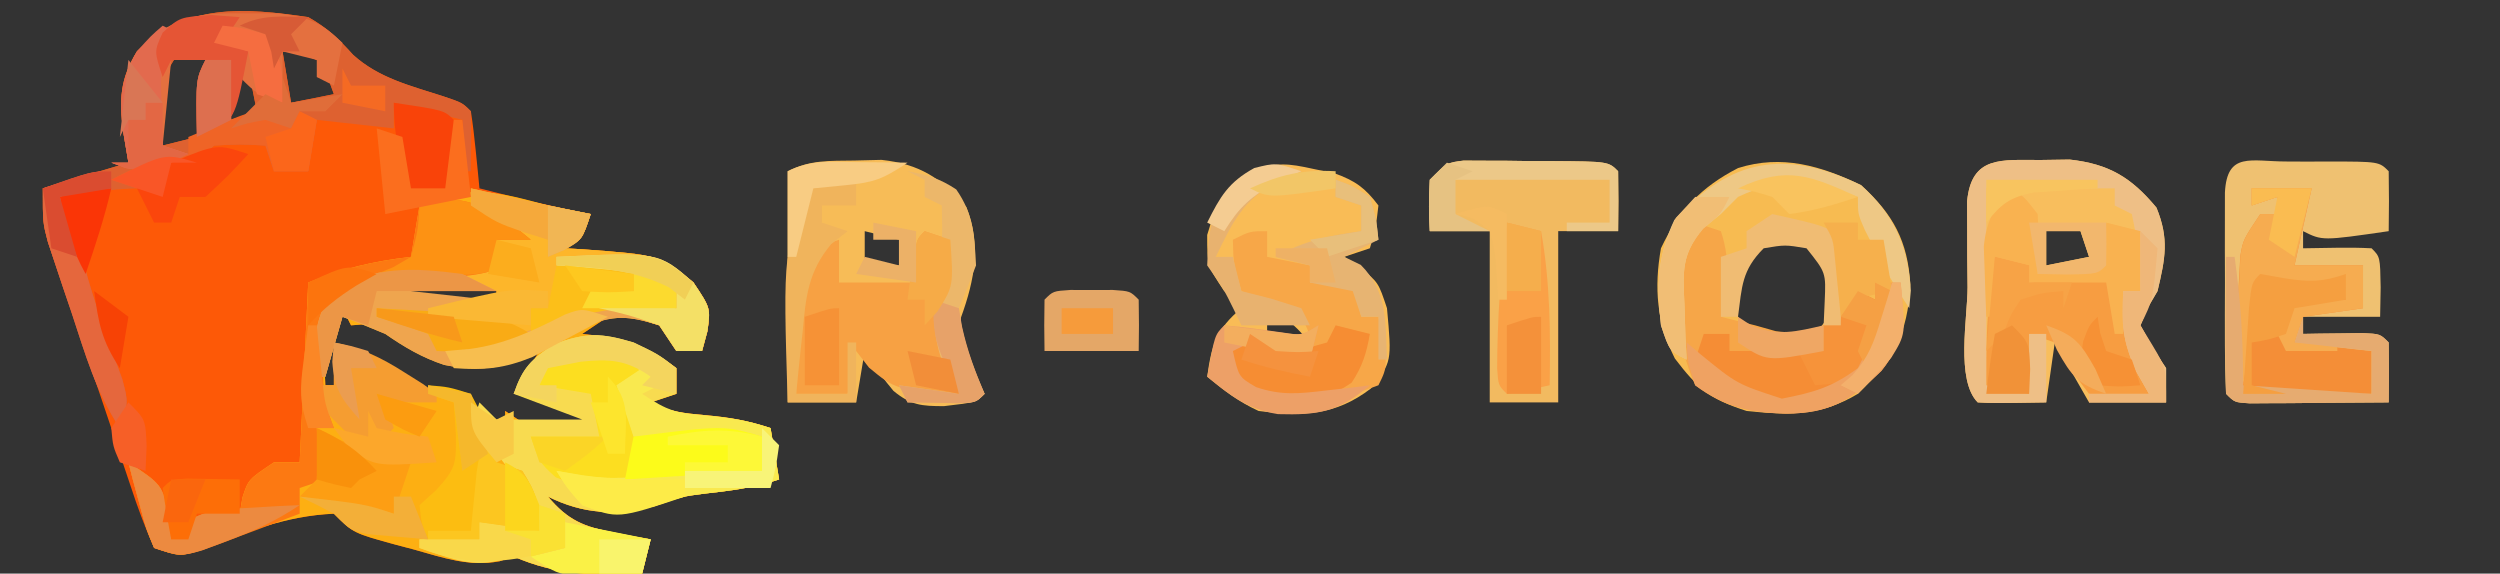<?xml version="1.0" encoding="UTF-8"?>
<svg version="1.1" xmlns="http://www.w3.org/2000/svg" width="292" height="67">
<rect width="100%" height="100%" fill="#333333" stroke="none"/>
<path d="M0 0 C2.218 1.25 3.545 2.523 5.242 4.402 C8.234 7.122 11.95 8.014 15.742 9.238 C18 10 18 10 19 11 C19.232 12.515 19.412 14.038 19.562 15.562 C19.646 16.389 19.73 17.215 19.816 18.066 C19.877 18.704 19.938 19.343 20 20 C24.321 21.098 28.617 22.178 33 23 C32 26 32 26 30 27 C30.664 27.037 31.328 27.075 32.012 27.113 C41.044 27.786 41.044 27.786 45 31 C47 34 47 34 46.625 36.688 C46.419 37.451 46.212 38.214 46 39 C45.01 39 44.02 39 43 39 C42.34 38.01 41.68 37.02 41 36 C38.077 35.082 38.077 35.082 35 35 C34.01 35.66 33.02 36.32 32 37 C32.887 37.103 33.774 37.206 34.688 37.312 C38.101 38.021 40.239 38.889 43 41 C43 41.99 43 42.98 43 44 C41.515 44.495 41.515 44.495 40 45 C42.26 46.13 43.929 46.269 46.438 46.5 C49.215 46.756 51.327 47.109 54 48 C54.495 50.97 54.495 50.97 55 54 C52.015 54.995 49.227 55.329 46.113 55.676 C43.724 55.987 43.724 55.987 40.438 57.125 C36.002 58.254 32.137 58.068 28 56 C30.346 58.771 32.148 59.521 35.688 60.188 C36.9 60.425 36.9 60.425 38.137 60.668 C38.752 60.778 39.366 60.887 40 61 C39.67 62.32 39.34 63.64 39 65 C33.464 65.193 29.136 65.266 24 63 C23.453 63.183 22.907 63.366 22.344 63.555 C18.82 64.224 15.753 63.142 12.375 62.188 C11.694 62.009 11.014 61.83 10.312 61.646 C5.265 60.265 5.265 60.265 3 58 C-2.616 58.239 -7.368 60.16 -12.547 62.258 C-15 63 -15 63 -18 62 C-19.07 59.577 -19.936 57.26 -20.75 54.75 C-21 54.007 -21.25 53.265 -21.508 52.499 C-22.053 50.878 -22.593 49.254 -23.128 47.629 C-24.047 44.859 -24.994 42.099 -25.945 39.34 C-26.589 37.456 -27.232 35.572 -27.875 33.688 C-28.185 32.787 -28.496 31.886 -28.815 30.958 C-29.101 30.109 -29.386 29.261 -29.68 28.387 C-29.935 27.636 -30.19 26.885 -30.453 26.112 C-31 24 -31 24 -31 20 C-27.7 19.01 -24.4 18.02 -21 17 C-21.206 15.783 -21.413 14.566 -21.625 13.312 C-22.069 9.608 -22.001 7.274 -20 4 C-14.284 -1.653 -7.487 -1.093 0 0 Z M-15.688 5 C-17.797 8.214 -17.186 11.215 -17 15 C-15.68 14.67 -14.36 14.34 -13 14 C-12.34 10.7 -11.68 7.4 -11 4 C-13.897 3.745 -13.897 3.745 -15.688 5 Z M-3 4 C-2.67 5.98 -2.34 7.96 -2 10 C-0.35 9.67 1.3 9.34 3 9 C2.284 6.984 2.284 6.984 1 5 C-1.05 4.195 -1.05 4.195 -3 4 Z M-8 6 C-9.296 7.066 -9.296 7.066 -9.062 9.562 C-9.042 10.367 -9.021 11.171 -9 12 C-8.01 11.67 -7.02 11.34 -6 11 C-6.33 9.35 -6.66 7.7 -7 6 C-7.33 6 -7.66 6 -8 6 Z M8 31 C11.212 32.906 13.539 33.223 17.25 33.125 C18.588 33.098 18.588 33.098 19.953 33.07 C20.629 33.047 21.304 33.024 22 33 C22 32.67 22 32.34 22 32 C17.328 30.794 12.785 30.906 8 31 Z M4 34 C1.71 37.435 1.822 38.985 2 43 C2.33 43 2.66 43 3 43 C3 41.35 3 39.7 3 38 C3.641 38.326 4.281 38.652 4.941 38.988 C10.871 41.985 10.871 41.985 16.938 44.688 C20 46 20 46 23 48 C23 47.34 23 46.68 23 46 C23.99 46.66 24.98 47.32 26 48 C28.332 48.079 30.668 48.088 33 48 C31.026 45.477 30.033 45.007 26.812 44.312 C25.884 44.209 24.956 44.106 24 44 C24.99 42.35 25.98 40.7 27 39 C26.371 39.119 25.742 39.237 25.094 39.359 C19.284 40.234 15.806 40.059 10.789 36.91 C8.74 35.698 8.74 35.698 5 36 C4.67 35.34 4.34 34.68 4 34 Z M3 43 C4 45 4 45 4 45 Z M4 45 C5 47 5 47 5 47 Z " fill="#FD5907" transform="translate(36,2)"/>
<path d="M0 0 C1.665 0.34 3.331 0.677 5 1 C4 4 4 4 2 5 C2.664 5.037 3.328 5.075 4.012 5.113 C13.044 5.786 13.044 5.786 17 9 C19 12 19 12 18.625 14.688 C18.316 15.832 18.316 15.832 18 17 C17.01 17 16.02 17 15 17 C14.34 16.01 13.68 15.02 13 14 C10.077 13.082 10.077 13.082 7 13 C6.01 13.66 5.02 14.32 4 15 C4.887 15.103 5.774 15.206 6.688 15.312 C10.101 16.021 12.239 16.889 15 19 C15 19.99 15 20.98 15 22 C14.01 22.33 13.02 22.66 12 23 C14.26 24.13 15.929 24.269 18.438 24.5 C21.215 24.756 23.327 25.109 26 26 C26.495 28.97 26.495 28.97 27 32 C24.015 32.995 21.227 33.329 18.113 33.676 C15.724 33.987 15.724 33.987 12.438 35.125 C8.002 36.254 4.137 36.068 0 34 C2.346 36.771 4.148 37.521 7.688 38.188 C8.9 38.425 8.9 38.425 10.137 38.668 C10.752 38.778 11.366 38.887 12 39 C11.67 40.32 11.34 41.64 11 43 C5.464 43.193 1.136 43.266 -4 41 C-4.547 41.183 -5.093 41.366 -5.656 41.555 C-9.18 42.224 -12.247 41.142 -15.625 40.188 C-16.306 40.009 -16.986 39.83 -17.688 39.646 C-22.735 38.265 -22.735 38.265 -25 36 C-30.616 36.239 -35.368 38.16 -40.547 40.258 C-43 41 -43 41 -46 40 C-46.949 37.715 -46.949 37.715 -47.688 34.938 C-48.065 33.559 -48.065 33.559 -48.449 32.152 C-48.631 31.442 -48.813 30.732 -49 30 C-45.094 32.602 -45.094 32.602 -44.25 36.188 C-44.167 37.116 -44.085 38.044 -44 39 C-43.608 38.505 -43.216 38.01 -42.812 37.5 C-40.449 35.544 -38.986 35.758 -36 36 C-35.845 35.072 -35.845 35.072 -35.688 34.125 C-35 32 -35 32 -32 30 C-31.01 30 -30.02 30 -29 30 C-28.67 23.07 -28.34 16.14 -28 9 C-23.737 7.295 -20.487 6.528 -16 6 C-15.67 4.02 -15.34 2.04 -15 0 C-9.396 -2.586 -5.667 -1.552 0 0 Z M-20 9 C-16.788 10.906 -14.461 11.223 -10.75 11.125 C-9.412 11.098 -9.412 11.098 -8.047 11.07 C-7.371 11.047 -6.696 11.024 -6 11 C-6 10.67 -6 10.34 -6 10 C-10.672 8.794 -15.215 8.906 -20 9 Z M-24 12 C-26.29 15.435 -26.178 16.985 -26 21 C-25.67 21 -25.34 21 -25 21 C-25 19.35 -25 17.7 -25 16 C-24.359 16.326 -23.719 16.652 -23.059 16.988 C-17.129 19.985 -17.129 19.985 -11.062 22.688 C-8 24 -8 24 -5 26 C-5 25.34 -5 24.68 -5 24 C-4.01 24.66 -3.02 25.32 -2 26 C0.332 26.079 2.668 26.088 5 26 C3.026 23.477 2.033 23.007 -1.188 22.312 C-2.116 22.209 -3.044 22.106 -4 22 C-3.01 20.35 -2.02 18.7 -1 17 C-1.629 17.119 -2.258 17.237 -2.906 17.359 C-8.716 18.234 -12.194 18.059 -17.211 14.91 C-19.26 13.698 -19.26 13.698 -23 14 C-23.33 13.34 -23.66 12.68 -24 12 Z M-25 21 C-24 23 -24 23 -24 23 Z M-24 23 C-23 25 -23 25 -23 25 Z " fill="#FDAF12" transform="translate(64,24)"/>
<path d="M0 0 C3.726 3.371 5.461 6.529 5.754 11.617 C5.432 17.415 3.803 20.391 -0.375 24.375 C-4.638 26.941 -8.524 26.898 -13.375 26.375 C-17.58 25.026 -19.068 23.778 -21.75 20.25 C-23.876 16.025 -24.195 12.007 -23.375 7.375 C-21.296 2.967 -18.661 0.206 -14.367 -1.996 C-9.243 -3.614 -4.692 -2.259 0 0 Z M-13.188 7.5 C-14.945 10.275 -14.843 12.164 -14.375 15.375 C-12.798 17.454 -12.798 17.454 -10.375 18.375 C-7.74 18.381 -7.74 18.381 -5.375 17.375 C-3.042 14.548 -3.042 14.548 -3.625 11.312 C-4.134 8.276 -4.134 8.276 -6.375 6.375 C-9.185 6.015 -10.757 5.992 -13.188 7.5 Z " fill="#F7BB51" transform="translate(217.375,21.625)"/>
<path d="M0 0 C1.131 -0.017 2.261 -0.034 3.426 -0.051 C8.025 0.461 10.623 2.035 13.562 5.562 C15.061 9.224 14.589 11.501 13.688 15.312 C13.275 16.014 12.863 16.715 12.438 17.438 C12.19 18.056 11.943 18.675 11.688 19.312 C13.043 21.849 13.043 21.849 14.688 24.312 C14.688 25.633 14.688 26.953 14.688 28.312 C11.717 28.312 8.748 28.312 5.688 28.312 C4.367 26.003 3.047 23.692 1.688 21.312 C1.357 23.622 1.028 25.933 0.688 28.312 C-5.465 28.41 -5.465 28.41 -7.312 28.312 C-9.902 25.723 -8.498 18.361 -8.5 14.875 C-8.512 13.704 -8.524 12.533 -8.537 11.326 C-8.539 10.209 -8.541 9.092 -8.543 7.941 C-8.547 6.911 -8.551 5.88 -8.555 4.819 C-8.036 -0.542 -4.529 0.015 0 0 Z M0.688 8.312 C0.688 9.633 0.688 10.953 0.688 12.312 C2.337 11.982 3.987 11.652 5.688 11.312 C5.357 10.322 5.027 9.332 4.688 8.312 C3.368 8.312 2.047 8.312 0.688 8.312 Z " fill="#F8BE5D" transform="translate(238.312,18.688)"/>
<path d="M0 0 C1.038 -0.026 2.075 -0.052 3.145 -0.078 C7.587 0.401 10.184 2.079 13.062 5.438 C14.811 9.808 14.026 13.944 12.438 18.312 C12.006 21.654 13.755 24.27 15.188 27.25 C14.188 28.25 14.188 28.25 10.438 28.688 C7.803 28.683 6.608 28.594 4.547 26.91 C3.188 25.25 3.188 25.25 1.188 22.25 C0.858 24.23 0.527 26.21 0.188 28.25 C-2.453 28.25 -5.093 28.25 -7.812 28.25 C-7.812 19.34 -7.812 10.43 -7.812 1.25 C-5.136 -0.088 -2.988 0.044 0 0 Z M1.188 8.25 C1.188 9.57 1.188 10.89 1.188 12.25 C2.507 12.25 3.828 12.25 5.188 12.25 C5.188 11.26 5.188 10.27 5.188 9.25 C3.868 8.92 2.547 8.59 1.188 8.25 Z " fill="#F7BC57" transform="translate(99.812,18.75)"/>
<path d="M0 0 C2.875 1.375 2.875 1.375 5 3 C5 3.99 5 4.98 5 6 C4.01 6.33 3.02 6.66 2 7 C4.26 8.13 5.929 8.269 8.438 8.5 C11.215 8.756 13.327 9.109 16 10 C16.495 12.97 16.495 12.97 17 16 C14.015 16.995 11.227 17.329 8.113 17.676 C5.724 17.987 5.724 17.987 2.438 19.125 C-1.998 20.254 -5.863 20.068 -10 18 C-7.654 20.771 -5.852 21.521 -2.312 22.188 C-1.1 22.425 -1.1 22.425 0.137 22.668 C0.752 22.778 1.366 22.887 2 23 C1.67 24.32 1.34 25.64 1 27 C-4.536 27.193 -8.864 27.266 -14 25 C-14.928 25.247 -14.928 25.247 -15.875 25.5 C-19.188 26.28 -21.834 25.035 -25 24 C-25 23.67 -25 23.34 -25 23 C-22.69 23 -20.38 23 -18 23 C-18 22.34 -18 21.68 -18 21 C-15.69 21.33 -13.38 21.66 -11 22 C-12.922 16.84 -14.802 13.744 -19 10 C-18.67 9.01 -18.34 8.02 -18 7 C-17.34 7.66 -16.68 8.32 -16 9 C-14.68 9 -13.36 9 -12 9 C-10 9 -8 9 -6 9 C-8.64 8.01 -11.28 7.02 -14 6 C-12.947 2.947 -11.996 1.998 -9.25 0.188 C-5.502 -1.182 -3.794 -1.13 0 0 Z " fill="#F8DB50" transform="translate(74,40)"/>
<path d="M0 0 C0.798 0.004 1.596 0.008 2.418 0.012 C3.216 0.008 4.014 0.004 4.836 0 C10.791 0.01 10.791 0.01 11.918 1.137 C11.959 3.47 11.96 5.804 11.918 8.137 C4.168 9.262 4.168 9.262 1.918 8.137 C1.918 8.797 1.918 9.457 1.918 10.137 C3.217 10.116 4.517 10.095 5.855 10.074 C7.21 10.053 8.566 10.065 9.918 10.137 C10.918 11.137 10.918 11.137 10.98 14.699 C10.96 15.834 10.939 16.968 10.918 18.137 C7.948 18.137 4.978 18.137 1.918 18.137 C1.918 18.797 1.918 19.457 1.918 20.137 C2.556 20.125 3.194 20.114 3.852 20.102 C4.678 20.093 5.504 20.084 6.355 20.074 C7.179 20.063 8.003 20.051 8.852 20.039 C10.918 20.137 10.918 20.137 11.918 21.137 C11.959 23.47 11.96 25.804 11.918 28.137 C8.939 28.164 5.96 28.183 2.98 28.199 C1.705 28.212 1.705 28.212 0.404 28.225 C-0.405 28.228 -1.213 28.231 -2.047 28.234 C-2.796 28.24 -3.545 28.245 -4.316 28.25 C-6.082 28.137 -6.082 28.137 -7.082 27.137 C-7.182 25.222 -7.213 23.304 -7.215 21.387 C-7.216 20.221 -7.217 19.056 -7.219 17.855 C-7.215 16.628 -7.211 15.401 -7.207 14.137 C-7.211 12.91 -7.215 11.682 -7.219 10.418 C-7.217 9.253 -7.216 8.087 -7.215 6.887 C-7.214 5.809 -7.213 4.731 -7.211 3.621 C-6.961 -1.193 -4.176 0.007 0 0 Z " fill="#EFC171" transform="translate(267.082,18.863)"/>
<path d="M0 0 C1.16 0.24 1.16 0.24 2.344 0.484 C4.781 1.35 5.947 2.191 7.5 4.25 C7.188 6.938 7.188 6.938 6.5 9.25 C5.51 9.58 4.52 9.91 3.5 10.25 C4.139 10.683 4.779 11.116 5.438 11.562 C7.5 13.25 7.5 13.25 8.5 16.25 C9.071 22.527 9.071 22.527 6.625 25.625 C2.449 28.818 -1.368 28.912 -6.5 28.25 C-8.862 27.153 -10.465 25.92 -12.5 24.25 C-12.002 20.562 -11.399 18.645 -8.5 16.25 C-9.181 15.569 -9.861 14.889 -10.562 14.188 C-12.5 11.25 -12.5 11.25 -12.5 7.688 C-11.425 3.992 -10.523 2.561 -7.5 0.25 C-4.302 -0.816 -3.197 -0.703 0 0 Z M-5.5 17.25 C-5.5 17.91 -5.5 18.57 -5.5 19.25 C-3.025 19.745 -3.025 19.745 -0.5 20.25 C-1.875 18.708 -1.875 18.708 -3.5 17.25 C-4.16 17.25 -4.82 17.25 -5.5 17.25 Z " fill="#F9BC56" transform="translate(153.5,19.75)"/>
<path d="M0 0 C2.218 1.25 3.545 2.523 5.242 4.402 C8.234 7.122 11.95 8.014 15.742 9.238 C18 10 18 10 19 11 C19.041 13.333 19.042 15.667 19 18 C18.67 18 18.34 18 18 18 C18 16.02 18 14.04 18 12 C15.36 11.34 12.72 10.68 10 10 C10 10.99 10 11.98 10 13 C7.03 12.67 4.06 12.34 1 12 C0.67 13.98 0.34 15.96 0 18 C-1.32 18 -2.64 18 -4 18 C-4.33 17.01 -4.66 16.02 -5 15 C-7.917 14.833 -7.917 14.833 -11 15 C-11.66 15.66 -12.32 16.32 -13 17 C-13.99 17 -14.98 17 -16 17 C-16.33 18.32 -16.66 19.64 -17 21 C-17.99 20.67 -18.98 20.34 -20 20 C-22.295 20.094 -22.295 20.094 -24.688 20.438 C-25.496 20.539 -26.304 20.641 -27.137 20.746 C-28.059 20.872 -28.059 20.872 -29 21 C-28.567 22.021 -28.567 22.021 -28.125 23.062 C-27.141 25.631 -26.364 28.181 -25.645 30.832 C-24.49 34.715 -23.076 38.516 -21.707 42.328 C-21 45 -21 45 -22 48 C-24.79 43.815 -26.052 39.317 -27.625 34.562 C-27.95 33.608 -28.275 32.653 -28.609 31.67 C-29.07 30.288 -29.07 30.288 -29.539 28.879 C-29.82 28.039 -30.1 27.199 -30.389 26.334 C-31 24 -31 24 -31 20 C-27.7 19.01 -24.4 18.02 -21 17 C-21.206 15.783 -21.413 14.566 -21.625 13.312 C-22.069 9.608 -22.001 7.274 -20 4 C-14.284 -1.653 -7.487 -1.093 0 0 Z M-15.688 5 C-17.797 8.214 -17.186 11.215 -17 15 C-15.68 14.67 -14.36 14.34 -13 14 C-12.34 10.7 -11.68 7.4 -11 4 C-13.897 3.745 -13.897 3.745 -15.688 5 Z M-3 4 C-2.67 5.98 -2.34 7.96 -2 10 C-0.35 9.67 1.3 9.34 3 9 C2.284 6.984 2.284 6.984 1 5 C-1.05 4.195 -1.05 4.195 -3 4 Z M-8 6 C-9.296 7.066 -9.296 7.066 -9.062 9.562 C-9.042 10.367 -9.021 11.171 -9 12 C-8.01 11.67 -7.02 11.34 -6 11 C-6.33 9.35 -6.66 7.7 -7 6 C-7.33 6 -7.66 6 -8 6 Z " fill="#DE6130" transform="translate(36,2)"/>
<path d="M0 0 C0.592 0.133 1.183 0.266 1.793 0.402 C5.854 1.31 9.914 2.209 14 3 C13 6 13 6 11 7 C11.664 7.037 12.328 7.075 13.012 7.113 C22.044 7.786 22.044 7.786 26 11 C28 14 28 14 27.625 16.688 C27.419 17.451 27.212 18.214 27 19 C26.01 19 25.02 19 24 19 C23.34 18.01 22.68 17.02 22 16 C18.385 14.855 16.614 14.735 13.105 16.25 C12.143 16.828 11.18 17.405 10.188 18 C5.374 20.574 2.272 21.71 -3.105 20.625 C-5.687 19.773 -7.772 18.547 -10 17 C-11.654 16.302 -13.317 15.625 -15 15 C-15.66 17.31 -16.32 19.62 -17 22 C-17.33 22 -17.66 22 -18 22 C-18.41 17.818 -18.55 15.728 -15.969 12.312 C-12.374 9.512 -9.577 9.225 -5.188 9.188 C-4.495 9.162 -3.802 9.137 -3.088 9.111 C-1.393 9.053 0.304 9.023 2 9 C2.33 8.01 2.66 7.02 3 6 C3.66 5.67 4.32 5.34 5 5 C3.763 4.319 3.763 4.319 2.5 3.625 C1.675 3.089 0.85 2.553 0 2 C0 1.34 0 0.68 0 0 Z M-11 11 C-7.788 12.906 -5.461 13.223 -1.75 13.125 C-0.412 13.098 -0.412 13.098 0.953 13.07 C1.629 13.047 2.304 13.024 3 13 C3 12.67 3 12.34 3 12 C-1.672 10.794 -6.215 10.906 -11 11 Z " fill="#FDB62A" transform="translate(55,22)"/>
<path d="M0 0 C0.779 0.004 1.558 0.008 2.361 0.012 C3.207 0.014 4.054 0.016 4.926 0.018 C5.81 0.031 6.695 0.043 7.607 0.055 C8.496 0.056 9.385 0.057 10.301 0.057 C16.904 0.103 16.904 0.103 18.045 1.243 C18.086 3.576 18.087 5.91 18.045 8.243 C15.735 8.243 13.425 8.243 11.045 8.243 C11.045 14.843 11.045 21.443 11.045 28.243 C8.405 28.243 5.765 28.243 3.045 28.243 C3.045 21.643 3.045 15.043 3.045 8.243 C0.735 8.243 -1.575 8.243 -3.955 8.243 C-4.08 5.368 -4.08 5.368 -3.955 2.243 C-1.955 0.243 -1.955 0.243 0 0 Z " fill="#F2BA60" transform="translate(170.955,18.757)"/>
<path d="M0 0 C0.99 0.33 1.98 0.66 3 1 C4.231 4.694 3.644 7.206 3 11 C4.33 11.345 5.665 11.675 7 12 C7.804 12.227 8.609 12.454 9.438 12.688 C12.599 13.073 14.217 12.505 17 11 C17.66 10.01 18.32 9.02 19 8 C19.66 8.33 20.32 8.66 21 9 C21.33 8.34 21.66 7.68 22 7 C22.66 7 23.32 7 24 7 C24.424 11.24 24.438 13.983 21.75 17.312 C18.176 20.805 15.637 22.286 10.625 22.312 C6.402 22.187 3.452 21.61 0 19 C-2.204 13.992 -2.715 8.428 -2 3 C-1.34 2.01 -0.68 1.02 0 0 Z " fill="#F6A648" transform="translate(198,26)"/>
<path d="M0 0 C2.31 0 4.62 0 7 0 C6.34 2.97 5.68 5.94 5 9 C7.64 9 10.28 9 13 9 C13 10.65 13 12.3 13 14 C10.69 14.33 8.38 14.66 6 15 C5.67 15.99 5.34 16.98 5 18 C7.97 18.33 10.94 18.66 14 19 C14 20.65 14 22.3 14 24 C11.521 24.027 9.042 24.047 6.562 24.062 C5.855 24.071 5.148 24.079 4.42 24.088 C2.613 24.097 0.806 24.052 -1 24 C-1.33 23.67 -1.66 23.34 -2 23 C-1.962 20.192 -1.855 17.426 -1.688 14.625 C-1.634 13.453 -1.634 13.453 -1.58 12.258 C-1.537 11.505 -1.494 10.752 -1.449 9.977 C-1.411 9.286 -1.374 8.596 -1.335 7.885 C-1 6 -1 6 1 3 C1.66 3 2.32 3 3 3 C3 2.34 3 1.68 3 1 C2.01 1.33 1.02 1.66 0 2 C0 1.34 0 0.68 0 0 Z " fill="#F48E37" transform="translate(263,22)"/>
<path d="M0 0 C0.557 0.454 1.114 0.907 1.688 1.375 C0.367 1.375 -0.953 1.375 -2.312 1.375 C-1.817 2.86 -1.817 2.86 -1.312 4.375 C-4.746 6.092 -8.92 5.662 -12.727 5.717 C-16.034 5.857 -18.038 6.182 -20.77 8.102 C-22.605 10.806 -22.767 12.201 -22.625 15.438 C-22.601 16.295 -22.576 17.152 -22.551 18.035 C-22.383 20.527 -22.383 20.527 -21.312 23.375 C-21.973 23.375 -22.633 23.375 -23.312 23.375 C-22.983 25.355 -22.652 27.335 -22.312 29.375 C-23.797 29.87 -23.797 29.87 -25.312 30.375 C-25.312 31.365 -25.312 32.355 -25.312 33.375 C-27.58 34.241 -29.85 35.093 -32.125 35.938 C-33.089 36.308 -33.089 36.308 -34.072 36.686 C-38.973 38.488 -38.973 38.488 -42.312 37.375 C-43.262 35.09 -43.262 35.09 -44 32.312 C-44.377 30.934 -44.377 30.934 -44.762 29.527 C-44.943 28.817 -45.125 28.107 -45.312 27.375 C-41.406 29.977 -41.406 29.977 -40.562 33.562 C-40.48 34.491 -40.398 35.419 -40.312 36.375 C-39.921 35.88 -39.529 35.385 -39.125 34.875 C-36.762 32.919 -35.298 33.133 -32.312 33.375 C-32.158 32.447 -32.158 32.447 -32 31.5 C-31.312 29.375 -31.312 29.375 -28.312 27.375 C-27.323 27.375 -26.332 27.375 -25.312 27.375 C-24.983 20.445 -24.652 13.515 -24.312 6.375 C-20.05 4.67 -16.799 3.903 -12.312 3.375 C-11.982 1.395 -11.652 -0.585 -11.312 -2.625 C-6.743 -4.317 -3.824 -2.687 0 0 Z " fill="#FC7912" transform="translate(60.312,26.625)"/>
<path d="M0 0 C0.99 0.33 1.98 0.66 3 1 C3.069 3.952 3.111 6.566 2.375 9.438 C1.858 12.973 2.884 15.652 4 19 C-3.385 18.508 -3.385 18.508 -6.5 15.938 C-7.242 14.978 -7.242 14.978 -8 14 C-8.33 15.65 -8.66 17.3 -9 19 C-10.98 19 -12.96 19 -15 19 C-15.218 12.98 -15.28 7.641 -13 2 C-12.01 1.67 -11.02 1.34 -10 1 C-10 2.65 -10 4.3 -10 6 C-7.03 6 -4.06 6 -1 6 C-1.021 5.196 -1.041 4.391 -1.062 3.562 C-1 1 -1 1 0 0 Z " fill="#F7A143" transform="translate(108,27)"/>
<path d="M0 0 C1.951 0.002 1.951 0.002 3.941 0.004 C7.49 0.444 8.901 1.004 11.438 3.438 C11.107 5.088 10.777 6.737 10.438 8.438 C9.777 8.107 9.117 7.777 8.438 7.438 C8.438 6.777 8.438 6.117 8.438 5.438 C7.117 5.107 5.798 4.777 4.438 4.438 C4.438 6.418 4.438 8.398 4.438 10.438 C1.438 9.438 1.438 9.438 -0.562 7.438 C-0.645 8.221 -0.728 9.005 -0.812 9.812 C-1.562 12.438 -1.562 12.438 -3.625 13.75 C-4.264 13.977 -4.904 14.204 -5.562 14.438 C-5.688 7.688 -5.688 7.688 -4.562 5.438 C-5.883 5.438 -7.202 5.438 -8.562 5.438 C-8.893 8.738 -9.223 12.037 -9.562 15.438 C-8.572 15.768 -7.582 16.098 -6.562 16.438 C-10.993 18.53 -10.993 18.53 -13.875 18.062 C-14.71 17.753 -14.71 17.753 -15.562 17.438 C-14.902 17.438 -14.242 17.438 -13.562 17.438 C-13.769 16.221 -13.975 15.004 -14.188 13.75 C-14.632 10.046 -14.563 7.711 -12.562 4.438 C-8.5 0.375 -5.67 -0.084 0 0 Z " fill="#E4703F" transform="translate(28.562,1.562)"/>
<path d="M0 0 C1.98 0.495 1.98 0.495 4 1 C4 1.66 4 2.32 4 3 C7.3 2.67 10.6 2.34 14 2 C14.103 3.072 14.206 4.145 14.312 5.25 C14.992 8.955 15.699 10.198 18 13 C18 13.99 18 14.98 18 16 C14.75 16.375 14.75 16.375 11 16 C8.75 13.062 8.75 13.062 7 10 C6.01 9.67 5.02 9.34 4 9 C4 11.31 4 13.62 4 16 C2.35 16 0.7 16 -1 16 C-1.111 10.542 -0.917 5.385 0 0 Z " fill="#F79D41" transform="translate(233,30)"/>
<path d="M0 0 C0 0.99 0 1.98 0 3 C1.65 3.33 3.3 3.66 5 4 C5 4.66 5 5.32 5 6 C6.65 6 8.3 6 10 6 C10.33 7.32 10.66 8.64 11 10 C11.66 10 12.32 10 13 10 C14.125 15.75 14.125 15.75 13 18 C7.957 19.916 4.245 20.287 -1 19 C-3.438 17.438 -3.438 17.438 -5 16 C-4.67 15.01 -4.34 14.02 -4 13 C-3.01 12.67 -2.02 12.34 -1 12 C-0.34 12.66 0.32 13.32 1 14 C2.32 14 3.64 14 5 14 C5.043 12.069 5.043 12.069 4 10 C2.845 9.546 1.69 9.092 0.5 8.625 C-0.655 8.089 -1.81 7.553 -3 7 C-3.938 3.812 -3.938 3.812 -4 1 C-2 0 -2 0 0 0 Z " fill="#F7A748" transform="translate(148,27)"/>
<path d="M0 0 C0.33 0.66 0.66 1.32 1 2 C0.34 2.66 -0.32 3.32 -1 4 C-0.68 6.603 -0.68 6.603 0 9 C0.831 8.916 1.663 8.832 2.52 8.746 C3.606 8.644 4.693 8.542 5.812 8.438 C6.891 8.333 7.97 8.229 9.082 8.121 C12 8 12 8 15 9 C15 10.32 15 11.64 15 13 C11.607 13.424 8.211 13.809 4.812 14.188 C3.373 14.368 3.373 14.368 1.904 14.553 C-5.218 15.317 -5.218 15.317 -9.113 13.738 C-11 12 -11 12 -12 9 C-9.36 9 -6.72 9 -4 9 C-4.33 7.35 -4.66 5.7 -5 4 C-7.97 3.505 -7.97 3.505 -11 3 C-10.67 2.01 -10.34 1.02 -10 0 C-6.268 -1.244 -3.82 -0.778 0 0 Z " fill="#FCDE20" transform="translate(74,42)"/>
<path d="M0 0 C11.909 -0.563 11.909 -0.563 16 3 C18 6 18 6 17.625 8.688 C17.419 9.451 17.212 10.214 17 11 C16.01 11 15.02 11 14 11 C13.34 10.01 12.68 9.02 12 8 C8.385 6.855 6.614 6.735 3.105 8.25 C2.143 8.828 1.18 9.405 0.188 10 C-4.626 12.574 -7.728 13.71 -13.105 12.625 C-15.687 11.773 -17.772 10.547 -20 9 C-21.654 8.302 -23.317 7.625 -25 7 C-25.99 10.465 -25.99 10.465 -27 14 C-27.33 14 -27.66 14 -28 14 C-28.401 9.909 -28.378 7.634 -26.25 4.062 C-21.396 0.982 -16.609 1.267 -11 2 C-9.68 2.66 -8.36 3.32 -7 4 C-10.3 4 -13.6 4 -17 4 C-14.03 4.33 -11.06 4.66 -8 5 C-8 5.33 -8 5.66 -8 6 C-11.3 6.33 -14.6 6.66 -18 7 C-16.68 7.66 -15.36 8.32 -14 9 C-14 9.66 -14 10.32 -14 11 C-8.804 10.706 -5.218 9.742 -0.562 7.375 C4.862 4.731 8.151 4.753 14 6 C14 5.34 14 4.68 14 4 C10.881 2.207 8.323 1.657 4.75 1.375 C3.858 1.3 2.966 1.225 2.047 1.148 C1.034 1.075 1.034 1.075 0 1 C0 0.67 0 0.34 0 0 Z " fill="#EFA54E" transform="translate(65,30)"/>
<path d="M0 0 C1.131 -0.017 2.261 -0.034 3.426 -0.051 C8.025 0.461 10.623 2.035 13.562 5.562 C15.061 9.224 14.589 11.501 13.688 15.312 C13.275 16.014 12.863 16.715 12.438 17.438 C12.19 18.056 11.943 18.675 11.688 19.312 C13.043 21.849 13.043 21.849 14.688 24.312 C14.688 25.633 14.688 26.953 14.688 28.312 C11.717 28.312 8.748 28.312 5.688 28.312 C5.688 27.983 5.688 27.652 5.688 27.312 C7.997 27.312 10.307 27.312 12.688 27.312 C12.193 26.446 11.697 25.58 11.188 24.688 C9.64 21.205 9.419 19.065 9.688 15.312 C10.348 15.312 11.008 15.312 11.688 15.312 C11.574 13.832 11.446 12.353 11.312 10.875 C11.243 10.051 11.173 9.228 11.102 8.379 C10.965 7.697 10.828 7.015 10.688 6.312 C10.027 5.982 9.367 5.652 8.688 5.312 C8.688 4.652 8.688 3.993 8.688 3.312 C3.737 3.312 -1.212 3.312 -6.312 3.312 C-6.312 10.902 -6.312 18.492 -6.312 26.312 C-4.662 26.642 -3.013 26.973 -1.312 27.312 C-1.312 25.003 -1.312 22.692 -1.312 20.312 C-0.652 20.312 0.007 20.312 0.688 20.312 C0.688 22.953 0.688 25.593 0.688 28.312 C-5.465 28.41 -5.465 28.41 -7.312 28.312 C-9.902 25.723 -8.498 18.361 -8.5 14.875 C-8.512 13.704 -8.524 12.533 -8.537 11.326 C-8.539 10.209 -8.541 9.092 -8.543 7.941 C-8.547 6.911 -8.551 5.88 -8.555 4.819 C-8.036 -0.542 -4.529 0.015 0 0 Z " fill="#EEBF86" transform="translate(238.312,18.688)"/>
<path d="M0 0 C0.66 0.33 1.32 0.66 2 1 C1.433 4.972 0.446 7.794 -2 11 C-6.051 13.611 -9.204 14.783 -14 14 C-16.512 12.539 -18.764 10.852 -21 9 C-20.67 8.01 -20.34 7.02 -20 6 C-19.01 6 -18.02 6 -17 6 C-17 6.66 -17 7.32 -17 8 C-13.37 8 -9.74 8 -6 8 C-6 7.01 -6 6.02 -6 5 C-5.34 4.67 -4.68 4.34 -4 4 C-3.34 3.01 -2.68 2.02 -2 1 C-1.34 1.33 -0.68 1.66 0 2 C0 1.34 0 0.68 0 0 Z " fill="#F58D35" transform="translate(219,33)"/>
<path d="M0 0 C2.375 0.188 2.375 0.188 5 1 C6.25 3.375 6.25 3.375 7 6 C7.33 6.99 7.66 7.98 8 9 C8.99 9.33 9.98 9.66 11 10 C12.648 12.602 13 13.862 13 17 C10.69 16.67 8.38 16.34 6 16 C6 16.66 6 17.32 6 18 C4.02 18 2.04 18 0 18 C-0.75 16.25 -0.75 16.25 -1 14 C-0.361 13.422 0.279 12.845 0.938 12.25 C3.298 9.675 3.279 9.092 3.25 5.75 C3.167 4.513 3.085 3.275 3 2 C2.01 1.67 1.02 1.34 0 1 C0 0.67 0 0.34 0 0 Z " fill="#FCBD11" transform="translate(50,45)"/>
<path d="M0 0 C2.31 0 4.62 0 7 0 C6.34 2.97 5.68 5.94 5 9 C7.64 9 10.28 9 13 9 C13 10.65 13 12.3 13 14 C10.69 14.33 8.38 14.66 6 15 C5.67 15.99 5.34 16.98 5 18 C6.65 18 8.3 18 10 18 C10 18.33 10 18.66 10 19 C8.02 19 6.04 19 4 19 C3.67 18.34 3.34 17.68 3 17 C3.938 14.875 3.938 14.875 5 13 C6.98 13 8.96 13 11 13 C10.67 12.34 10.34 11.68 10 11 C9.072 11.186 8.144 11.371 7.188 11.562 C4 12 4 12 1 11 C0.34 14.96 -0.32 18.92 -1 23 C-1.33 23 -1.66 23 -2 23 C-1.886 20.228 -1.759 17.458 -1.625 14.688 C-1.594 13.902 -1.563 13.116 -1.531 12.307 C-1.493 11.549 -1.454 10.792 -1.414 10.012 C-1.383 9.315 -1.351 8.619 -1.319 7.901 C-1 6 -1 6 1 3 C1.66 3 2.32 3 3 3 C3 2.34 3 1.68 3 1 C2.01 1.33 1.02 1.66 0 2 C0 1.34 0 0.68 0 0 Z " fill="#F6AC50" transform="translate(263,22)"/>
<path d="M0 0 C0.66 0.66 1.32 1.32 2 2 C1.01 2.495 1.01 2.495 0 3 C3.019 5.013 4.046 5.292 7.5 5.562 C10.279 5.789 12.323 6.108 15 7 C15.33 8.98 15.66 10.96 16 13 C13.018 13.994 10.232 14.328 7.121 14.676 C4.707 14.993 4.707 14.993 1.312 16.125 C-2.083 17.022 -3.748 17.264 -7 16 C-8.812 13.938 -8.812 13.938 -10 12 C-9.01 12.186 -8.02 12.371 -7 12.562 C-3.589 13.056 -0.55 12.78 2.867 12.258 C6.569 11.81 10.277 11.922 14 12 C14 10.68 14 9.36 14 8 C9.05 8 4.1 8 -1 8 C-1.66 6.02 -2.32 4.04 -3 2 C-2.01 1.34 -1.02 0.68 0 0 Z " fill="#F9E94F" transform="translate(75,43)"/>
<path d="M0 0 C1.98 0.495 1.98 0.495 4 1 C5.071 7.026 5.099 12.889 5 19 C3.344 19.382 1.675 19.714 0 20 C-1 19 -1 19 -1.133 17.031 C-1.115 11.275 -0.737 5.71 0 0 Z " fill="#FAA147" transform="translate(176,26)"/>
<path d="M0 0 C3.874 3.505 5.48 7.105 5.812 12.312 C5.72 13.333 5.72 13.333 5.625 14.375 C4.064 12.034 2.761 9.812 1.5 7.312 C1.147 6.62 0.794 5.928 0.43 5.215 C-0.375 3.375 -0.375 3.375 -0.375 1.375 C-5.833 -0.319 -8.997 -1.186 -14.375 1.375 C-15.035 2.035 -15.695 2.695 -16.375 3.375 C-17.071 3.937 -17.767 4.499 -18.484 5.078 C-21.047 8.191 -20.784 10.152 -20.625 14.125 C-20.589 15.295 -20.553 16.466 -20.516 17.672 C-20.469 18.564 -20.423 19.456 -20.375 20.375 C-22.375 19.375 -22.375 19.375 -23.375 16.375 C-23.91 11.771 -23.809 8.294 -21.812 4.062 C-15.271 -3.15 -8.833 -4.253 0 0 Z " fill="#EEC885" transform="translate(217.375,21.625)"/>
<path d="M0 0 C0.557 0.454 1.114 0.907 1.688 1.375 C0.367 1.375 -0.953 1.375 -2.312 1.375 C-1.982 2.365 -1.653 3.355 -1.312 4.375 C-4.197 5.817 -6.73 5.469 -9.938 5.438 C-11.126 5.428 -12.315 5.419 -13.539 5.41 C-14.454 5.399 -15.37 5.387 -16.312 5.375 C-15.668 5.109 -15.023 4.844 -14.359 4.57 C-13.684 4.176 -13.008 3.781 -12.312 3.375 C-11.497 0.316 -11.497 0.316 -11.312 -2.625 C-6.743 -4.317 -3.824 -2.687 0 0 Z " fill="#FD9213" transform="translate(60.312,26.625)"/>
<path d="M0 0 C1.5 1.062 1.5 1.062 3 3 C3.188 6.688 3.188 6.688 3 10 C6.465 9.505 6.465 9.505 10 9 C10.33 7.35 10.66 5.7 11 4 C12.32 4.33 13.64 4.66 15 5 C15 7.31 15 9.62 15 12 C14.34 12 13.68 12 13 12 C13 13.65 13 15.3 13 17 C12.67 17 12.34 17 12 17 C11.67 15.02 11.34 13.04 11 11 C8.03 11 5.06 11 2 11 C2 10.34 2 9.68 2 9 C0.68 8.67 -0.64 8.34 -2 8 C-2 10.31 -2 12.62 -2 15 C-2.33 15 -2.66 15 -3 15 C-3.081 13.251 -3.139 11.5 -3.188 9.75 C-3.222 8.775 -3.257 7.801 -3.293 6.797 C-2.961 3.625 -2.113 2.33 0 0 Z " fill="#F9B250" transform="translate(235,22)"/>
<path d="M0 0 C1.32 0.33 2.64 0.66 4 1 C3.617 3.221 3.131 4.804 1.875 6.688 C-1.081 8.757 -3.422 8.939 -7 9 C-10.438 7.062 -10.438 7.062 -13 5 C-12.67 4.01 -12.34 3.02 -12 2 C-11.01 1.67 -10.02 1.34 -9 1 C-8.34 1.66 -7.68 2.32 -7 3 C-3.93 2.836 -3.93 2.836 -1 2 C-0.67 1.34 -0.34 0.68 0 0 Z " fill="#F68D33" transform="translate(156,38)"/>
<path d="M0 0 C0.815 0.003 1.629 0.005 2.469 0.008 C3.283 0.005 4.098 0.003 4.938 0 C6.969 0.133 6.969 0.133 7.969 1.133 C8.01 3.132 8.011 5.133 7.969 7.133 C4.339 7.133 0.709 7.133 -3.031 7.133 C-3.074 5.133 -3.072 3.132 -3.031 1.133 C-2.031 0.133 -2.031 0.133 0 0 Z " fill="#E4A767" transform="translate(125.031,33.867)"/>
<path d="M0 0 C2.221 0.383 3.804 0.869 5.688 2.125 C7.702 5.002 7.821 7.534 8 11 C7.361 12.677 6.697 14.346 6 16 C6.36 19.599 7.581 22.688 9 26 C8 27 8 27 6.152 27.098 C4.102 27.065 2.051 27.033 0 27 C-0.33 26.34 -0.66 25.68 -1 25 C1.31 25.33 3.62 25.66 6 26 C5.227 24.608 5.227 24.608 4.438 23.188 C2.551 18.868 3.073 15.135 3.676 10.551 C4.084 7.767 4.084 7.767 4 4 C3.34 3.67 2.68 3.34 2 3 C2 2.34 2 1.68 2 1 C1.34 0.67 0.68 0.34 0 0 Z " fill="#ECB76A" transform="translate(106,20)"/>
<path d="M0 0 C3.191 0.633 5.512 1.756 8.25 3.5 C8.956 3.943 9.663 4.387 10.391 4.844 C11.187 5.416 11.187 5.416 12 6 C12 6.33 12 6.66 12 7 C10.02 7 8.04 7 6 7 C6.33 7.99 6.66 8.98 7 10 C6 11 6 11 3 12 C1.291 10.377 -0.374 8.707 -2 7 C-2 6.34 -2 5.68 -2 5 C-1.34 5 -0.68 5 0 5 C0 3.35 0 1.7 0 0 Z M0 5 C1 7 1 7 1 7 Z M1 7 C2 9 2 9 2 9 Z " fill="#F59D31" transform="translate(39,40)"/>
<path d="M0 0 C1.65 0 3.3 0 5 0 C5 0.99 5 1.98 5 3 C3.68 3 2.36 3 1 3 C1 3.66 1 4.32 1 5 C1.99 5.33 2.98 5.66 4 6 C3.366 6.5 2.732 7 2.078 7.516 C-0.617 10.737 -0.884 13.711 -1.25 17.75 C-1.327 18.447 -1.405 19.145 -1.484 19.863 C-1.672 21.574 -1.838 23.287 -2 25 C-0.02 25 1.96 25 4 25 C4 23.02 4 21.04 4 19 C4.33 19 4.66 19 5 19 C5 21.31 5 23.62 5 26 C2.36 26 -0.28 26 -3 26 C-3.554 8.144 -3.554 8.144 0 0 Z " fill="#F0B45C" transform="translate(95,21)"/>
<path d="M0 0 C0 1.32 0 2.64 0 4 C-7.92 4.495 -7.92 4.495 -16 5 C-15.67 3.35 -15.34 1.7 -15 0 C-4.442 -1.333 -4.442 -1.333 0 0 Z " fill="#FCFB1A" transform="translate(89,51)"/>
<path d="M0 0 C1.582 -0.082 3.166 -0.139 4.75 -0.188 C6.073 -0.24 6.073 -0.24 7.422 -0.293 C10.476 0.054 11.806 0.883 14 3 C14 3.66 14 4.32 14 5 C13.443 4.965 12.886 4.93 12.312 4.895 C6.453 4.687 2.37 5.657 -3 8 C-3 7.01 -3 6.02 -3 5 C-2.34 5 -1.68 5 -1 5 C-0.67 3.35 -0.34 1.7 0 0 Z " fill="#FCBF19" transform="translate(65,31)"/>
<path d="M0 0 C0.779 0.004 1.558 0.008 2.361 0.012 C3.207 0.014 4.054 0.016 4.926 0.018 C5.81 0.031 6.695 0.043 7.607 0.055 C8.496 0.056 9.385 0.057 10.301 0.057 C16.904 0.103 16.904 0.103 18.045 1.243 C18.086 3.576 18.087 5.91 18.045 8.243 C16.065 8.243 14.085 8.243 12.045 8.243 C12.045 7.913 12.045 7.583 12.045 7.243 C13.695 7.243 15.345 7.243 17.045 7.243 C17.045 5.593 17.045 3.943 17.045 2.243 C10.775 2.243 4.505 2.243 -1.955 2.243 C-1.446 6.277 -1.446 6.277 1.107 7.493 C1.747 7.74 2.386 7.988 3.045 8.243 C0.735 8.243 -1.575 8.243 -3.955 8.243 C-4.08 5.368 -4.08 5.368 -3.955 2.243 C-1.955 0.243 -1.955 0.243 0 0 Z " fill="#ECC888" transform="translate(170.955,18.757)"/>
<path d="M0 0 C0.66 0.33 1.32 0.66 2 1 C1.01 2.485 1.01 2.485 0 4 C-0.242 6.516 -0.242 6.516 -0.125 9.188 C-0.107 10.089 -0.089 10.99 -0.07 11.918 C-0.047 12.605 -0.024 13.292 0 14 C0.99 14.33 1.98 14.66 3 15 C-1.431 17.092 -1.431 17.092 -4.312 16.625 C-5.148 16.316 -5.148 16.316 -6 16 C-5.34 16 -4.68 16 -4 16 C-4.206 14.783 -4.412 13.566 -4.625 12.312 C-5.081 8.626 -4.887 6.302 -3 3 C-1.375 1.188 -1.375 1.188 0 0 Z " fill="#E26A4E" transform="translate(19,3)"/>
<path d="M0 0 C1.938 0.688 1.938 0.688 4 2 C4.75 4.625 4.75 4.625 5 7 C3.02 7.99 3.02 7.99 1 9 C1.639 9.309 2.279 9.619 2.938 9.938 C6.098 13.098 5.819 16.683 6 21 C5.67 21 5.34 21 5 21 C5 19.35 5 17.7 5 16 C4.34 16 3.68 16 3 16 C2.67 15.01 2.34 14.02 2 13 C0.35 12.67 -1.3 12.34 -3 12 C-3 11.34 -3 10.68 -3 10 C-4.32 9.67 -5.64 9.34 -7 9 C-3.735 7.116 -0.719 6.507 3 6 C3 5.01 3 4.02 3 3 C2.01 2.67 1.02 2.34 0 2 C0 1.34 0 0.68 0 0 Z " fill="#E7B472" transform="translate(156,21)"/>
<path d="M0 0 C0 0.66 0 1.32 0 2 C-1.98 2.33 -3.96 2.66 -6 3 C-5.711 3.681 -5.423 4.361 -5.125 5.062 C-4.141 7.631 -3.364 10.181 -2.645 12.832 C-1.49 16.715 -0.076 20.516 1.293 24.328 C2 27 2 27 1 30 C-1.79 25.815 -3.052 21.317 -4.625 16.562 C-4.95 15.608 -5.275 14.653 -5.609 13.67 C-5.916 12.749 -6.223 11.828 -6.539 10.879 C-6.82 10.039 -7.1 9.199 -7.389 8.334 C-8 6 -8 6 -8 2 C-2.25 0 -2.25 0 0 0 Z " fill="#E5673D" transform="translate(13,20)"/>
<path d="M0 0 C1.093 0.083 2.186 0.165 3.312 0.25 C2.322 1.735 2.322 1.735 1.312 3.25 C2.303 3.58 3.292 3.91 4.312 4.25 C2.836 11.881 2.836 11.881 0.188 13.75 C-0.431 13.915 -1.05 14.08 -1.688 14.25 C-1.812 7.5 -1.812 7.5 -0.688 5.25 C-2.007 5.25 -3.328 5.25 -4.688 5.25 C-5.018 5.91 -5.348 6.57 -5.688 7.25 C-6.688 4.25 -6.688 4.25 -5.688 2.062 C-3.688 0.25 -3.688 0.25 0 0 Z " fill="#E55535" transform="translate(24.688,1.75)"/>
<path d="M0 0 C0.33 0 0.66 0 1 0 C1.727 5.181 2 9.68 2 15 C6.95 15.33 11.9 15.66 17 16 C17 14.35 17 12.7 17 11 C14.03 10.67 11.06 10.34 8 10 C8.33 9.01 8.66 8.02 9 7 C9 7.66 9 8.32 9 9 C9.638 8.988 10.276 8.977 10.934 8.965 C11.76 8.956 12.586 8.947 13.438 8.938 C14.261 8.926 15.085 8.914 15.934 8.902 C18 9 18 9 19 10 C19.041 12.333 19.042 14.667 19 17 C16.021 17.027 13.042 17.047 10.062 17.062 C8.787 17.075 8.787 17.075 7.486 17.088 C6.677 17.091 5.869 17.094 5.035 17.098 C4.286 17.103 3.537 17.108 2.766 17.114 C1 17 1 17 0 16 C-0.073 13.303 -0.092 10.633 -0.062 7.938 C-0.058 7.179 -0.053 6.42 -0.049 5.639 C-0.037 3.759 -0.019 1.88 0 0 Z " fill="#E6AB70" transform="translate(260,30)"/>
<path d="M0 0 C0.773 0.433 0.773 0.433 1.562 0.875 C4.624 2.288 7.749 3.125 11 4 C10.34 5.98 9.68 7.96 9 10 C5.37 9.34 1.74 8.68 -2 8 C-1.34 7.34 -0.68 6.68 0 6 C0.167 2.917 0.167 2.917 0 0 Z " fill="#FD9E13" transform="translate(37,50)"/>
<path d="M0 0 C5.875 0.875 5.875 0.875 7 2 C7.141 4.671 7.042 7.324 7 10 C5.35 10.33 3.7 10.66 2 11 C0.807 7.123 0 4.084 0 0 Z " fill="#F94309" transform="translate(46,12)"/>
<path d="M0 0 C2.308 0.181 4.579 0.52 6.871 0.844 C9.053 1.186 9.053 1.186 11 0 C10.67 1.32 10.34 2.64 10 4 C5.25 3.125 5.25 3.125 3 2 C2.01 2.495 2.01 2.495 1 3 C1.681 6.025 1.681 6.025 3.703 7.211 C6.607 8.209 8.712 7.987 11.75 7.625 C12.735 7.514 13.72 7.403 14.734 7.289 C15.482 7.194 16.23 7.098 17 7 C13.321 10.138 10.978 10.504 6.262 10.371 C2.726 9.791 0.745 8.253 -2 6 C-1.125 1.125 -1.125 1.125 0 0 Z " fill="#EDA067" transform="translate(143,38)"/>
<path d="M0 0 C0.66 0.33 1.32 0.66 2 1 C1.436 4.946 0.464 7.832 -2 11 C-4.688 11.812 -4.688 11.812 -7 12 C-7.66 10.68 -8.32 9.36 -9 8 C-8.01 8 -7.02 8 -6 8 C-6 7.01 -6 6.02 -6 5 C-5.34 4.67 -4.68 4.34 -4 4 C-3.34 3.01 -2.68 2.02 -2 1 C-1.34 1.33 -0.68 1.66 0 2 C0 1.34 0 0.68 0 0 Z " fill="#F6933A" transform="translate(219,33)"/>
<path d="M0 0 C-0.33 1.98 -0.66 3.96 -1 6 C-2.32 6 -3.64 6 -5 6 C-5.33 5.01 -5.66 4.02 -6 3 C-8.917 2.833 -8.917 2.833 -12 3 C-12.66 3.66 -13.32 4.32 -14 5 C-14.99 5 -15.98 5 -17 5 C-17.33 6.32 -17.66 7.64 -18 9 C-19.98 8.34 -21.96 7.68 -24 7 C-21.033 5.352 -18.344 4.557 -15 4 C-15 3.34 -15 2.68 -15 2 C-4.636 -2.318 -4.636 -2.318 0 0 Z " fill="#EF6426" transform="translate(37,14)"/>
<path d="M0 0 C11.909 -0.563 11.909 -0.563 16 3 C18 6 18 6 17.625 8.688 C17.316 9.832 17.316 9.832 17 11 C16.01 11 15.02 11 14 11 C13.34 10.01 12.68 9.02 12 8 C8.443 6.781 8.443 6.781 5 6 C5 5.67 5 5.34 5 5 C7.97 5.33 10.94 5.66 14 6 C14 5.34 14 4.68 14 4 C10.881 2.207 8.323 1.657 4.75 1.375 C3.858 1.3 2.966 1.225 2.047 1.148 C1.034 1.075 1.034 1.075 0 1 C0 0.67 0 0.34 0 0 Z " fill="#F4E066" transform="translate(65,30)"/>
<path d="M0 0 C0.33 0 0.66 0 1 0 C1.424 4.24 1.438 6.983 -1.25 10.312 C-4.824 13.805 -7.363 15.286 -12.375 15.312 C-16.566 15.202 -19.533 14.513 -23 12 C-23.875 9.312 -23.875 9.312 -24 7 C-23.492 7.433 -22.984 7.866 -22.461 8.312 C-18.119 11.859 -18.119 11.859 -12.875 13.562 C-9.19 12.842 -7.059 12.261 -4 10 C-2.316 6.773 -1.105 3.464 0 0 Z " fill="#EFA262" transform="translate(221,33)"/>
<path d="M0 0 C6.444 1.444 6.444 1.444 8 3 C8.072 4.686 8.084 6.375 8.062 8.062 C8.053 8.982 8.044 9.901 8.035 10.848 C8.024 11.558 8.012 12.268 8 13 C7.34 13 6.68 13 6 13 C6.041 12.072 6.082 11.144 6.125 10.188 C6.271 6.842 6.271 6.842 4 4 C1.5 3.583 1.5 3.583 -1 4 C-3.565 6.565 -3.54 8.477 -4 12 C-4.66 12 -5.32 12 -6 12 C-6 9.69 -6 7.38 -6 5 C-5.01 4.67 -4.02 4.34 -3 4 C-3 3.34 -3 2.68 -3 2 C-2.01 1.34 -1.02 0.68 0 0 Z " fill="#F0BC73" transform="translate(207,25)"/>
<path d="M0 0 C-0.907 0.351 -1.815 0.701 -2.75 1.062 C-6.919 3.548 -7.892 5.702 -10 10 C-9.34 10 -8.68 10 -8 10 C-7.67 11.32 -7.34 12.64 -7 14 C-5.298 14.433 -5.298 14.433 -3.562 14.875 C-2.387 15.246 -1.211 15.617 0 16 C0.33 16.66 0.66 17.32 1 18 C-1.64 18 -4.28 18 -7 18 C-7.433 17.103 -7.433 17.103 -7.875 16.188 C-9.047 13.807 -9.047 13.807 -11 11 C-10.857 7.062 -10.591 4.749 -8.125 1.625 C-5.029 -0.743 -3.753 -1.251 0 0 Z " fill="#E8B26F" transform="translate(152,20)"/>
<path d="M0 0 C3.906 2.602 3.906 2.602 4.75 6.188 C4.832 7.116 4.915 8.044 5 9 C5.367 8.519 5.735 8.038 6.113 7.543 C8.748 5.388 10.825 5.493 14.188 5.312 C15.274 5.247 16.361 5.181 17.48 5.113 C18.312 5.076 19.143 5.039 20 5 C17.158 6.895 14.684 8.002 11.5 9.188 C10.541 9.552 9.582 9.917 8.594 10.293 C6 11 6 11 3 10 C2.051 7.715 2.051 7.715 1.312 4.938 C1.061 4.018 0.81 3.099 0.551 2.152 C0.369 1.442 0.187 0.732 0 0 Z " fill="#EC8A40" transform="translate(15,54)"/>
<path d="M0 0 C0.33 0.66 0.66 1.32 1 2 C1.99 2.33 2.98 2.66 4 3 C5.648 5.602 6 6.862 6 10 C3.69 9.67 1.38 9.34 -1 9 C-1 9.66 -1 10.32 -1 11 C-2.98 11 -4.96 11 -7 11 C-7 10.67 -7 10.34 -7 10 C-5.35 10 -3.7 10 -2 10 C-1.939 9.362 -1.879 8.724 -1.816 8.066 C-1.733 7.24 -1.649 6.414 -1.562 5.562 C-1.481 4.739 -1.4 3.915 -1.316 3.066 C-1 1 -1 1 0 0 Z " fill="#FCC620" transform="translate(57,52)"/>
<path d="M0 0 C3.3 0.66 6.6 1.32 10 2 C9.67 3.32 9.34 4.64 9 6 C7.396 6.054 5.792 6.093 4.188 6.125 C3.294 6.148 2.401 6.171 1.48 6.195 C-1 6 -1 6 -4 4 C-2.68 3.67 -1.36 3.34 0 3 C0 2.01 0 1.02 0 0 Z " fill="#FAF146" transform="translate(66,61)"/>
<path d="M0 0 C0.928 0.165 1.856 0.33 2.812 0.5 C5.746 0.96 7.257 0.949 10 0 C10 0.99 10 1.98 10 3 C8.02 3.33 6.04 3.66 4 4 C3.67 4.99 3.34 5.98 3 7 C0.938 7.688 0.938 7.688 -1 8 C-1 9.65 -1 11.3 -1 13 C0.98 13.495 0.98 13.495 3 14 C1.35 14 -0.3 14 -2 14 C-1.86 11.854 -1.713 9.708 -1.562 7.562 C-1.481 6.368 -1.4 5.173 -1.316 3.941 C-1 1 -1 1 0 0 Z " fill="#F59F40" transform="translate(264,32)"/>
<path d="M0 0 C0.99 0.33 1.98 0.66 3 1 C3 2.32 3 3.64 3 5 C-3.366 6.665 -7.799 7.427 -14 5 C-14 4.67 -14 4.34 -14 4 C-11.69 4 -9.38 4 -7 4 C-7 3.34 -7 2.68 -7 2 C-4.69 2.33 -2.38 2.66 0 3 C0 2.01 0 1.02 0 0 Z " fill="#F9D84A" transform="translate(63,59)"/>
<path d="M0 0 C2.875 1.375 2.875 1.375 5 3 C5 3.99 5 4.98 5 6 C3.68 5.67 2.36 5.34 1 5 C1.33 4.67 1.66 4.34 2 4 C-0.809 2.01 -2.873 1.899 -6.188 2.25 C-7.446 2.498 -8.704 2.745 -10 3 C-10.33 3.66 -10.66 4.32 -11 5 C-10.34 5 -9.68 5 -9 5 C-9 5.66 -9 6.32 -9 7 C-10.65 6.67 -12.3 6.34 -14 6 C-12.947 2.947 -11.996 1.998 -9.25 0.188 C-5.502 -1.182 -3.794 -1.13 0 0 Z " fill="#F4D55E" transform="translate(74,40)"/>
<path d="M0 0 C2.251 0.114 4.5 0.242 6.75 0.375 C8.629 0.479 8.629 0.479 10.547 0.586 C13.61 0.953 15.42 1.397 18 3 C14.911 5.059 14.291 5.239 10.812 5.125 C8.925 5.063 8.925 5.063 7 5 C6.67 4.34 6.34 3.68 6 3 C4.021 2.273 2.02 1.602 0 1 C0 0.67 0 0.34 0 0 Z " fill="#F9AB15" transform="translate(44,36)"/>
<path d="M0 0 C1.32 0.66 2.64 1.32 4 2 C-0.62 2 -5.24 2 -10 2 C-10.33 3.32 -10.66 4.64 -11 6 C-11.99 5.67 -12.98 5.34 -14 5 C-14.99 8.465 -14.99 8.465 -16 12 C-16.33 12 -16.66 12 -17 12 C-17.401 7.909 -17.378 5.634 -15.25 2.062 C-10.396 -1.018 -5.609 -0.733 0 0 Z " fill="#EC9646" transform="translate(54,32)"/>
<path d="M0 0 C1.32 0 2.64 0 4 0 C4 0.66 4 1.32 4 2 C4.99 2 5.98 2 7 2 C7.33 3.98 7.66 5.96 8 8 C7.381 8.124 6.763 8.248 6.125 8.375 C3.809 8.872 3.809 8.872 2 11 C1.939 10.374 1.879 9.747 1.816 9.102 C1.733 8.284 1.649 7.467 1.562 6.625 C1.481 5.813 1.4 5.001 1.316 4.164 C1.109 1.957 1.109 1.957 0 0 Z " fill="#F6B04C" transform="translate(213,26)"/>
<path d="M0 0 C0.592 0.133 1.183 0.266 1.793 0.402 C5.854 1.31 9.914 2.209 14 3 C13 6 13 6 10.938 7.188 C10.298 7.456 9.659 7.724 9 8 C9 7.34 9 6.68 9 6 C7.608 5.567 7.608 5.567 6.188 5.125 C3 4 3 4 0 2 C0 1.34 0 0.68 0 0 Z " fill="#F5A93B" transform="translate(55,22)"/>
<path d="M0 0 C1.32 0 2.64 0 4 0 C3 2 3 2 0.953 3.703 C-1.69 6.811 -1.411 8.734 -1.25 12.75 C-1.214 13.92 -1.178 15.091 -1.141 16.297 C-1.094 17.189 -1.048 18.081 -1 19 C-3 18 -3 18 -4 15 C-4.557 10.205 -4.403 6.82 -2.25 2.438 C-1.508 1.633 -0.765 0.829 0 0 Z " fill="#F1BE75" transform="translate(198,23)"/>
<path d="M0 0 C0.66 0.66 1.32 1.32 2 2 C1.457 8.087 1.457 8.087 0 11 C0.474 11.784 0.949 12.568 1.438 13.375 C3 16 3 16 3 20 C0.03 20 -2.94 20 -6 20 C-6 19.67 -6 19.34 -6 19 C-3.69 19 -1.38 19 1 19 C0.258 17.701 0.258 17.701 -0.5 16.375 C-2.048 12.893 -2.268 10.752 -2 7 C-1.34 7 -0.68 7 0 7 C0 4.69 0 2.38 0 0 Z " fill="#EFB779" transform="translate(250,27)"/>
<path d="M0 0 C0.33 0 0.66 0 1 0 C1.33 2.97 1.66 5.94 2 9 C-1.3 9.66 -4.6 10.32 -8 11 C-8.33 7.7 -8.66 4.4 -9 1 C-8.01 1.33 -7.02 1.66 -6 2 C-5.67 3.98 -5.34 5.96 -5 8 C-3.68 8 -2.36 8 -1 8 C-0.67 5.36 -0.34 2.72 0 0 Z " fill="#FB6E1E" transform="translate(53,14)"/>
<path d="M0 0 C-2.312 2.5 -2.312 2.5 -5 5 C-5.99 5 -6.98 5 -8 5 C-8.33 5.99 -8.66 6.98 -9 8 C-9.66 8 -10.32 8 -11 8 C-11.66 6.68 -12.32 5.36 -13 4 C-12.01 3.67 -11.02 3.34 -10 3 C-9.67 2.34 -9.34 1.68 -9 1 C-3.641 -1.214 -3.641 -1.214 0 0 Z " fill="#FB460C" transform="translate(29,18)"/>
<path d="M0 0 C2.051 0.033 4.102 0.065 6.152 0.098 C6.152 1.418 6.152 2.738 6.152 4.098 C4.502 4.098 2.852 4.098 1.152 4.098 C0.822 5.088 0.492 6.078 0.152 7.098 C-0.508 7.098 -1.168 7.098 -1.848 7.098 C-2.229 5.106 -2.561 3.105 -2.848 1.098 C-1.848 0.098 -1.848 0.098 0 0 Z " fill="#FD6E07" transform="translate(21.848,55.902)"/>
<path d="M0 0 C1.096 0.009 2.191 0.018 3.32 0.027 C4.163 0.039 5.006 0.051 5.875 0.062 C2.974 1.996 1.978 2.364 -1.312 2.688 C-2.571 2.811 -3.829 2.935 -5.125 3.062 C-5.785 5.702 -6.445 8.342 -7.125 11.062 C-7.455 11.062 -7.785 11.062 -8.125 11.062 C-8.125 7.763 -8.125 4.463 -8.125 1.062 C-5.36 -0.32 -3.079 -0.033 0 0 Z " fill="#F8CC83" transform="translate(100.125,18.938)"/>
<path d="M0 0 C1.98 0.495 1.98 0.495 4 1 C4 1.66 4 2.32 4 3 C5.65 3 7.3 3 9 3 C8.67 3.99 8.34 4.98 8 6 C8 5.34 8 4.68 8 4 C5.555 4.188 5.555 4.188 3 5 C1.758 6.9 1.758 6.9 1 9 C0.34 9.66 -0.32 10.32 -1 11 C-0.67 7.37 -0.34 3.74 0 0 Z " fill="#F7A346" transform="translate(233,30)"/>
<path d="M0 0 C1.485 0.247 1.485 0.247 3 0.5 C7.027 1.085 10.935 1.071 15 1 C15 1.66 15 2.32 15 3 C7.154 5.615 7.154 5.615 3 4 C1.188 1.938 1.188 1.938 0 0 Z " fill="#FDEB48" transform="translate(65,55)"/>
<path d="M0 0 C0.99 0.33 1.98 0.66 3 1 C3.124 1.722 3.248 2.444 3.375 3.188 C3.99 5.957 4.884 8.397 6 11 C5 12 5 12 3.152 12.098 C1.102 12.065 -0.949 12.033 -3 12 C-3.33 11.34 -3.66 10.68 -4 10 C-1.69 10.33 0.62 10.66 3 11 C2.505 9.928 2.01 8.855 1.5 7.75 C0.113 4.746 0 3.541 0 0 Z " fill="#E7A269" transform="translate(109,35)"/>
<path d="M0 0 C7.625 0.875 7.625 0.875 11 2 C11 1.34 11 0.68 11 0 C11.66 0 12.32 0 13 0 C13.66 1.65 14.32 3.3 15 5 C13.541 4.886 12.083 4.758 10.625 4.625 C9.407 4.521 9.407 4.521 8.164 4.414 C6 4 6 4 4 2 C2.683 1.303 1.351 0.63 0 0 Z " fill="#F3AF38" transform="translate(35,58)"/>
<path d="M0 0 C-1.867 1.015 -3.744 2.011 -5.625 3 C-6.669 3.557 -7.713 4.114 -8.789 4.688 C-12.141 6.058 -14.42 6.258 -18 6 C-18.33 5.34 -18.66 4.68 -19 4 C-17.546 3.876 -17.546 3.876 -16.062 3.75 C-11.983 3.202 -8.662 1.591 -5.016 -0.258 C-3 -1 -3 -1 0 0 Z " fill="#F7BE4F" transform="translate(71,37)"/>
<path d="M0 0 C0.99 0.33 1.98 0.66 3 1 C3.369 6.415 3.369 6.415 1.5 9.375 C1.005 9.911 0.51 10.447 0 11 C0 10.01 0 9.02 0 8 C-0.66 8 -1.32 8 -2 8 C-1.125 1.125 -1.125 1.125 0 0 Z " fill="#F6AB47" transform="translate(108,27)"/>
<path d="M0 0 C0.33 0.66 0.66 1.32 1 2 C4.029 2.658 4.029 2.658 7 3 C7.33 3.99 7.66 4.98 8 6 C0.615 6.492 0.615 6.492 -2.5 4 C-2.995 3.34 -3.49 2.68 -4 2 C-2.68 2.33 -1.36 2.66 0 3 C0 2.01 0 1.02 0 0 Z " fill="#FCA72B" transform="translate(43,48)"/>
<path d="M0 0 C0 2.97 0 5.94 0 9 C-1.32 9 -2.64 9 -4 9 C-4 6.36 -4 3.72 -4 1 C-1 0 -1 0 0 0 Z " fill="#F4913A" transform="translate(180,37)"/>
<path d="M0 0 C2.97 0 5.94 0 9 0 C9.043 1.666 9.041 3.334 9 5 C8 6 8 6 4.438 6.062 C3.303 6.042 2.169 6.021 1 6 C0.67 4.02 0.34 2.04 0 0 Z M2 1 C2 2.32 2 3.64 2 5 C3.65 4.67 5.3 4.34 7 4 C6.67 3.01 6.34 2.02 6 1 C4.68 1 3.36 1 2 1 Z " fill="#F2B76D" transform="translate(237,26)"/>
<path d="M0 0 C2 2 2 2 2.125 5.125 C2.084 6.074 2.042 7.022 2 8 C0.35 8 -1.3 8 -3 8 C-2.744 5.657 -2.407 3.322 -2 1 C-1.34 0.67 -0.68 0.34 0 0 Z " fill="#F19238" transform="translate(235,38)"/>
<path d="M0 0 C0 2.97 0 5.94 0 9 C-1.32 9 -2.64 9 -4 9 C-4 6.36 -4 3.72 -4 1 C-1 0 -1 0 0 0 Z " fill="#F69236" transform="translate(98,36)"/>
<path d="M0 0 C0.66 0 1.32 0 2 0 C2 1.65 2 3.3 2 5 C2.99 5.33 3.98 5.66 5 6 C0.569 8.092 0.569 8.092 -2.312 7.625 C-2.869 7.419 -3.426 7.213 -4 7 C-3.34 7 -2.68 7 -2 7 C-2 5.35 -2 3.7 -2 2 C-1.34 2 -0.68 2 0 2 C0 1.34 0 0.68 0 0 Z " fill="#E36744" transform="translate(17,12)"/>
<path d="M0 0 C2.375 0.25 2.375 0.25 5 1 C7.099 3.898 7 5.284 7 9 C6.01 8.67 5.02 8.34 4 8 C3.67 6.35 3.34 4.7 3 3 C1.68 2.67 0.36 2.34 -1 2 C-0.67 1.34 -0.34 0.68 0 0 Z " fill="#F56D40" transform="translate(26,3)"/>
<path d="M0 0 C0 1.32 0 2.64 0 4 C-2.97 4 -5.94 4 -9 4 C-9 3.67 -9 3.34 -9 3 C-7.35 3 -5.7 3 -4 3 C-4 2.34 -4 1.68 -4 1 C-6.31 1 -8.62 1 -11 1 C-11 0.67 -11 0.34 -11 0 C-6.982 -0.841 -3.982 -1.054 0 0 Z " fill="#FDF837" transform="translate(89,51)"/>
<path d="M0 0 C1.32 0.33 2.64 0.66 4 1 C4 3.31 4 5.62 4 8 C2.68 8 1.36 8 0 8 C0 5.36 0 2.72 0 0 Z " fill="#F5AE4C" transform="translate(176,26)"/>
<path d="M0 0 C-0.787 3.41 -1.871 6.689 -3 10 C-4.648 7.033 -5.443 4.344 -6 1 C-3 0 -3 0 0 0 Z " fill="#FA3506" transform="translate(13,22)"/>
<path d="M0 0 C0.99 0 1.98 0 3 0 C3 2.31 3 4.62 3 7 C1.02 7.99 1.02 7.99 -1 9 C-1.125 2.25 -1.125 2.25 0 0 Z " fill="#DD6F4F" transform="translate(24,7)"/>
<path d="M0 0 C0.103 0.639 0.206 1.279 0.312 1.938 C0.539 2.618 0.766 3.299 1 4 C1.99 4.33 2.98 4.66 4 5 C4.33 5.99 4.66 6.98 5 8 C2.625 8.188 2.625 8.188 0 8 C-2 5 -2 5 -1.688 2.875 C-1 1 -1 1 0 0 Z " fill="#F69135" transform="translate(245,37)"/>
<path d="M0 0 C0 0.66 0 1.32 0 2 C-0.66 2 -1.32 2 -2 2 C-2 2.66 -2 3.32 -2 4 C-5.96 3.67 -9.92 3.34 -14 3 C-14 2.67 -14 2.34 -14 2 C-4.59 -0.296 -4.59 -0.296 0 0 Z " fill="#FAB834" transform="translate(64,34)"/>
<path d="M0 0 C0 0.66 0 1.32 0 2 C-1.98 2.33 -3.96 2.66 -6 3 C-5.34 5.31 -4.68 7.62 -4 10 C-4.99 9.67 -5.98 9.34 -7 9 C-7.33 6.69 -7.66 4.38 -8 2 C-2.25 0 -2.25 0 0 0 Z " fill="#DA4C30" transform="translate(13,20)"/>
<path d="M0 0 C1.938 0.688 1.938 0.688 4 2 C4.75 4.625 4.75 4.625 5 7 C3.02 7.66 1.04 8.32 -1 9 C-1.66 8.34 -2.32 7.68 -3 7 C-1.02 6.67 0.96 6.34 3 6 C3 5.01 3 4.02 3 3 C2.01 2.67 1.02 2.34 0 2 C0 1.34 0 0.68 0 0 Z " fill="#E8BF7B" transform="translate(156,21)"/>
<path d="M0 0 C2.31 0 4.62 0 7 0 C6.34 2.64 5.68 5.28 5 8 C4.01 7.34 3.02 6.68 2 6 C2.33 4.35 2.66 2.7 3 1 C2.01 1.33 1.02 1.66 0 2 C0 1.34 0 0.68 0 0 Z " fill="#FABC51" transform="translate(263,22)"/>
<path d="M0 0 C-2.709 0.903 -5.17 1.637 -8 2 C-8.66 1.34 -9.32 0.68 -10 0 C-12.069 -0.643 -12.069 -0.643 -14 -1 C-8.269 -3.722 -5.5 -2.466 0 0 Z " fill="#F9C35E" transform="translate(217,23)"/>
<path d="M0 0 C2.884 1.293 4.872 2.659 7 5 C6.01 5.495 6.01 5.495 5 6 C4.67 6.33 4.34 6.66 4 7 C1.938 6.562 1.938 6.562 0 6 C0 4.02 0 2.04 0 0 Z " fill="#F9910B" transform="translate(37,50)"/>
<path d="M0 0 C2.475 0.495 2.475 0.495 5 1 C5.66 3.31 6.32 5.62 7 8 C6.01 8.66 5.02 9.32 4 10 C3.67 7.36 3.34 4.72 3 2 C2.01 1.67 1.02 1.34 0 1 C0 0.67 0 0.34 0 0 Z " fill="#F5B82C" transform="translate(50,45)"/>
<path d="M0 0 C0.66 0.33 1.32 0.66 2 1 C1.443 4.344 0.648 7.033 -1 10 C-1.33 9.34 -1.66 8.68 -2 8 C-1.67 7.01 -1.34 6.02 -1 5 C-1.99 4.67 -2.98 4.34 -4 4 C-3.34 3.01 -2.68 2.02 -2 1 C-1.34 1.33 -0.68 1.66 0 2 C0 1.34 0 0.68 0 0 Z " fill="#F5A044" transform="translate(219,33)"/>
<path d="M0 0 C0.33 0.99 0.66 1.98 1 3 C2.98 2.67 4.96 2.34 7 2 C6.34 2.66 5.68 3.32 5 4 C4.01 4 3.02 4 2 4 C1.67 4.66 1.34 5.32 1 6 C0.01 5.67 -0.98 5.34 -2 5 C-4.143 5.389 -4.143 5.389 -6 6 C-4.68 4.68 -3.36 3.36 -2 2 C-1.34 2.33 -0.68 2.66 0 3 C0 2.01 0 1.02 0 0 Z " fill="#E06D39" transform="translate(33,9)"/>
<path d="M0 0 C0.66 0.66 1.32 1.32 2 2 C1.625 4.625 1.625 4.625 1 7 C-2.3 7 -5.6 7 -9 7 C-9 6.34 -9 5.68 -9 5 C-6.03 5 -3.06 5 0 5 C0 3.35 0 1.7 0 0 Z " fill="#F8F478" transform="translate(89,50)"/>
<path d="M0 0 C0.94 0.126 0.94 0.126 1.898 0.254 C3.124 0.407 3.124 0.407 4.375 0.562 C5.593 0.719 5.593 0.719 6.836 0.879 C9.049 1.182 9.049 1.182 11 0 C10.67 1.32 10.34 2.64 10 4 C5 3 5 3 0 2 C0 1.34 0 0.68 0 0 Z " fill="#F3AE5E" transform="translate(143,38)"/>
<path d="M0 0 C3.375 0.547 5.082 1.055 8 3 C8 3.66 8 4.32 8 5 C4.37 5 0.74 5 -3 5 C-2.67 4.34 -2.34 3.68 -2 3 C-0.35 3 1.3 3 3 3 C3 2.34 3 1.68 3 1 C2.01 0.67 1.02 0.34 0 0 Z " fill="#FCDA2E" transform="translate(71,31)"/>
<path d="M0 0 C1.65 0.33 3.3 0.66 5 1 C5 2.98 5 4.96 5 7 C2.69 6.67 0.38 6.34 -2 6 C-1.67 5.34 -1.34 4.68 -1 4 C0.98 4.495 0.98 4.495 3 5 C3 4.01 3 3.02 3 2 C2.01 2 1.02 2 0 2 C0 1.34 0 0.68 0 0 Z " fill="#ECB167" transform="translate(102,26)"/>
<path d="M0 0 C0.536 0.351 1.073 0.701 1.625 1.062 C4.733 2.289 6.794 1.729 10 1 C10 1.99 10 2.98 10 4 C3.375 5.25 3.375 5.25 0 3 C0 2.01 0 1.02 0 0 Z " fill="#EFA764" transform="translate(203,37)"/>
<path d="M0 0 C0.33 0 0.66 0 1 0 C1.603 6.025 1.603 6.025 -0.113 8.801 C-1.346 10.256 -2.668 11.635 -4 13 C-4.66 12.67 -5.32 12.34 -6 12 C-5.54 11.602 -5.08 11.203 -4.605 10.793 C-2.733 8.701 -2.126 6.986 -1.312 4.312 C-1.061 3.504 -0.81 2.696 -0.551 1.863 C-0.369 1.248 -0.187 0.634 0 0 Z " fill="#F3B06C" transform="translate(221,33)"/>
<path d="M0 0 C11.706 -0.554 11.706 -0.554 16 3 C15.67 3.66 15.34 4.32 15 5 C14.381 4.526 13.762 4.051 13.125 3.562 C8.839 1.419 4.734 1.267 0 1 C0 0.67 0 0.34 0 0 Z " fill="#F1CF56" transform="translate(65,30)"/>
<path d="M0 0 C0.99 0.33 1.98 0.66 3 1 C2.01 1.495 2.01 1.495 1 2 C1 3.32 1 4.64 1 6 C2.32 6.66 3.64 7.32 5 8 C2.69 8 0.38 8 -2 8 C-2.125 5.125 -2.125 5.125 -2 2 C-1.34 1.34 -0.68 0.68 0 0 Z " fill="#E6C282" transform="translate(169,19)"/>
<path d="M0 0 C2.55 1.275 2.931 2.403 4 5 C4 5.99 4 6.98 4 8 C2.68 8 1.36 8 0 8 C0 5.36 0 2.72 0 0 Z " fill="#FCD61D" transform="translate(59,54)"/>
<path d="M0 0 C2.475 0.495 2.475 0.495 5 1 C5.33 2.32 5.66 3.64 6 5 C4.35 4.67 2.7 4.34 1 4 C0.67 2.68 0.34 1.36 0 0 Z " fill="#F28E39" transform="translate(106,41)"/>
<path d="M0 0 C-0.928 0.412 -1.856 0.825 -2.812 1.25 C-5.881 2.934 -7.19 4.085 -9 7 C-9.66 6.67 -10.32 6.34 -11 6 C-9.479 2.959 -8.519 1.285 -5.5 -0.375 C-3 -1 -3 -1 0 0 Z " fill="#F4CC92" transform="translate(152,20)"/>
<path d="M0 0 C0.66 0.33 1.32 0.66 2 1 C1.67 2.98 1.34 4.96 1 7 C-0.32 7 -1.64 7 -3 7 C-3.33 5.68 -3.66 4.36 -4 3 C-3.01 2.67 -2.02 2.34 -1 2 C-0.67 1.34 -0.34 0.68 0 0 Z " fill="#FB661B" transform="translate(35,13)"/>
<path d="M0 0 C1.98 0 3.96 0 6 0 C5.67 1.32 5.34 2.64 5 4 C3.35 4 1.7 4 0 4 C0 2.68 0 1.36 0 0 Z " fill="#F9F46C" transform="translate(70,63)"/>
<path d="M0 0 C1.938 0.375 1.938 0.375 4 1 C4.33 1.66 4.66 2.32 5 3 C4.01 3 3.02 3 2 3 C2.33 4.98 2.66 6.96 3 9 C0.903 6.64 0.031 5.454 -0.188 2.25 C-0.126 1.508 -0.064 0.765 0 0 Z " fill="#EB9D50" transform="translate(39,40)"/>
<path d="M0 0 C0.99 0.33 1.98 0.66 3 1 C3 2.32 3 3.64 3 5 C1.68 5.33 0.36 5.66 -1 6 C-1 5.34 -1 4.68 -1 4 C-1.99 3.67 -2.98 3.34 -4 3 C-2.68 3 -1.36 3 0 3 C0 2.01 0 1.02 0 0 Z " fill="#FAE133" transform="translate(63,59)"/>
<path d="M0 0 C2.97 0 5.94 0 9 0 C6.688 2.062 6.688 2.062 4 4 C3.01 3.67 2.02 3.34 1 3 C0.67 2.01 0.34 1.02 0 0 Z " fill="#FBD526" transform="translate(62,51)"/>
<path d="M0 0 C-1.145 0.65 -1.145 0.65 -2.312 1.312 C-4.581 2.737 -6.22 4.033 -8 6 C-8 4.35 -8 2.7 -8 1 C-3.375 -1.125 -3.375 -1.125 0 0 Z " fill="#FC740D" transform="translate(44,32)"/>
<path d="M0 0 C4.29 0 8.58 0 13 0 C13 0.33 13 0.66 13 1 C11.969 1.056 11.969 1.056 10.918 1.113 C10.017 1.179 9.116 1.245 8.188 1.312 C7.294 1.371 6.401 1.429 5.48 1.488 C2.694 2.063 1.759 2.821 0 5 C0 3.35 0 1.7 0 0 Z " fill="#F8C45F" transform="translate(232,21)"/>
<path d="M0 0 C2.31 0.66 4.62 1.32 7 2 C6.01 3.485 6.01 3.485 5 5 C3.062 4.188 3.062 4.188 1 3 C0.67 2.01 0.34 1.02 0 0 Z " fill="#FC9C10" transform="translate(44,46)"/>
<path d="M0 0 C2 2 2 2 2.125 5.125 C2.084 6.074 2.042 7.022 2 8 C1.01 7.67 0.02 7.34 -1 7 C-1.812 5.125 -1.812 5.125 -2 3 C-1.34 2.01 -0.68 1.02 0 0 Z " fill="#F65F27" transform="translate(15,47)"/>
<path d="M0 0 C0.33 0 0.66 0 1 0 C1.061 0.615 1.121 1.23 1.184 1.863 C1.267 2.672 1.351 3.48 1.438 4.312 C1.519 5.113 1.6 5.914 1.684 6.738 C1.953 9.161 1.953 9.161 3 12 C2.01 12 1.02 12 0 12 C-1.032 8.905 -0.975 7.474 -0.562 4.312 C-0.461 3.504 -0.359 2.696 -0.254 1.863 C-0.17 1.248 -0.086 0.634 0 0 Z " fill="#FB8726" transform="translate(36,38)"/>
<path d="M0 0 C2.97 0.33 5.94 0.66 9 1 C9.33 1.99 9.66 2.98 10 4 C6.59 3.213 3.311 2.129 0 1 C0 0.67 0 0.34 0 0 Z " fill="#F8991A" transform="translate(44,36)"/>
<path d="M0 0 C-0.66 0.66 -1.32 1.32 -2 2 C-1.67 2.66 -1.34 3.32 -1 4 C-1.66 4 -2.32 4 -3 4 C-3.33 4.66 -3.66 5.32 -4 6 C-4.103 5.361 -4.206 4.721 -4.312 4.062 C-4.539 3.382 -4.766 2.701 -5 2 C-5.99 1.67 -6.98 1.34 -8 1 C-5.291 -0.354 -2.991 -0.065 0 0 Z " fill="#D75B36" transform="translate(36,2)"/>
<path d="M0 0 C1.32 0 2.64 0 4 0 C3.34 1.65 2.68 3.3 2 5 C1.01 5 0.02 5 -1 5 C-0.67 3.35 -0.34 1.7 0 0 Z " fill="#FA660D" transform="translate(20,56)"/>
<path d="M0 0 C1.485 0.99 1.485 0.99 3 2 C3.66 1.67 4.32 1.34 5 1 C5 2.65 5 4.3 5 6 C4.01 6.495 4.01 6.495 3 7 C0 3.375 0 3.375 0 0 Z " fill="#F8CA46" transform="translate(55,47)"/>
<path d="M0 0 C2.842 2.842 2 5.16 2 9 C1.34 9 0.68 9 0 9 C-0.66 7.02 -1.32 5.04 -2 3 C-1.34 3 -0.68 3 0 3 C0 2.01 0 1.02 0 0 Z " fill="#FDE52D" transform="translate(71,44)"/>
<path d="M0 0 C1.98 0 3.96 0 6 0 C6 0.99 6 1.98 6 3 C4.02 3 2.04 3 0 3 C0 2.01 0 1.02 0 0 Z " fill="#F69B3B" transform="translate(124,36)"/>
<path d="M0 0 C2.64 0.33 5.28 0.66 8 1 C8 1.66 8 2.32 8 3 C5.125 3.188 5.125 3.188 2 3 C1.34 2.01 0.68 1.02 0 0 Z " fill="#FEC81F" transform="translate(66,31)"/>
<path d="M0 0 C1.98 0.495 1.98 0.495 4 1 C4.33 2.32 4.66 3.64 5 5 C2.03 4.505 2.03 4.505 -1 4 C-0.67 2.68 -0.34 1.36 0 0 Z " fill="#FCAD1D" transform="translate(58,28)"/>
<path d="M0 0 C1.98 0 3.96 0 6 0 C6.33 1.32 6.66 2.64 7 4 C6.01 4 5.02 4 4 4 C4 3.34 4 2.68 4 2 C2.68 1.67 1.36 1.34 0 1 C0 0.67 0 0.34 0 0 Z " fill="#EEB165" transform="translate(149,29)"/>
<path d="M0 0 C2.475 0.495 2.475 0.495 5 1 C4 4 4 4 1.938 5.188 C1.298 5.456 0.659 5.724 0 6 C0 4.02 0 2.04 0 0 Z " fill="#F1B654" transform="translate(64,24)"/>
<path d="M0 0 C-0.99 0 -1.98 0 -3 0 C-3.33 1.32 -3.66 2.64 -4 4 C-5.98 3.34 -7.96 2.68 -10 2 C-3.75 -1.125 -3.75 -1.125 0 0 Z " fill="#F95627" transform="translate(23,19)"/>
<path d="M0 0 C0 0.66 0 1.32 0 2 C-7.75 3.125 -7.75 3.125 -10 2 C-6.492 0.396 -3.856 -0.22 0 0 Z " fill="#F2C667" transform="translate(156,20)"/>
<path d="M0 0 C1.32 1.65 2.64 3.3 4 5 C3.34 5 2.68 5 2 5 C2 5.66 2 6.32 2 7 C1.34 7 0.68 7 0 7 C-0.33 7.66 -0.66 8.32 -1 9 C-0.67 6.03 -0.34 3.06 0 0 Z " fill="#D97655" transform="translate(15,7)"/>
<path d="M0 0 C1.485 0.99 1.485 0.99 3 2 C5.625 2.167 5.625 2.167 8 2 C7.67 2.99 7.34 3.98 7 5 C4.237 4.477 1.674 3.891 -1 3 C-0.67 2.01 -0.34 1.02 0 0 Z " fill="#F5923E" transform="translate(146,39)"/>
<path d="M0 0 C3.291 1.135 3.996 1.993 5.75 5.125 C6.162 6.074 6.575 7.022 7 8 C3.709 6.865 3.004 6.007 1.25 2.875 C0.838 1.926 0.425 0.978 0 0 Z " fill="#F4AC5B" transform="translate(239,38)"/>
<path d="M0 0 C1.32 0.99 2.64 1.98 4 3 C3.67 4.98 3.34 6.96 3 9 C0.875 5.812 0.498 3.735 0 0 Z " fill="#F74205" transform="translate(11,34)"/>
<path d="M0 0 C0 3.3 0 6.6 0 10 C-0.33 10 -0.66 10 -1 10 C-1.124 8.082 -1.124 8.082 -1.25 6.125 C-1.459 3.947 -1.459 3.947 -2 2 C-3.921 0.41 -3.921 0.41 -6 0 C-2.25 -1.125 -2.25 -1.125 0 0 Z " fill="#F5BB61" transform="translate(176,25)"/>
<path d="M0 0 C0.33 0.66 0.66 1.32 1 2 C2.32 2 3.64 2 5 2 C5 2.99 5 3.98 5 5 C3.35 4.67 1.7 4.34 0 4 C0 2.68 0 1.36 0 0 Z " fill="#F56A23" transform="translate(40,8)"/>
</svg>
